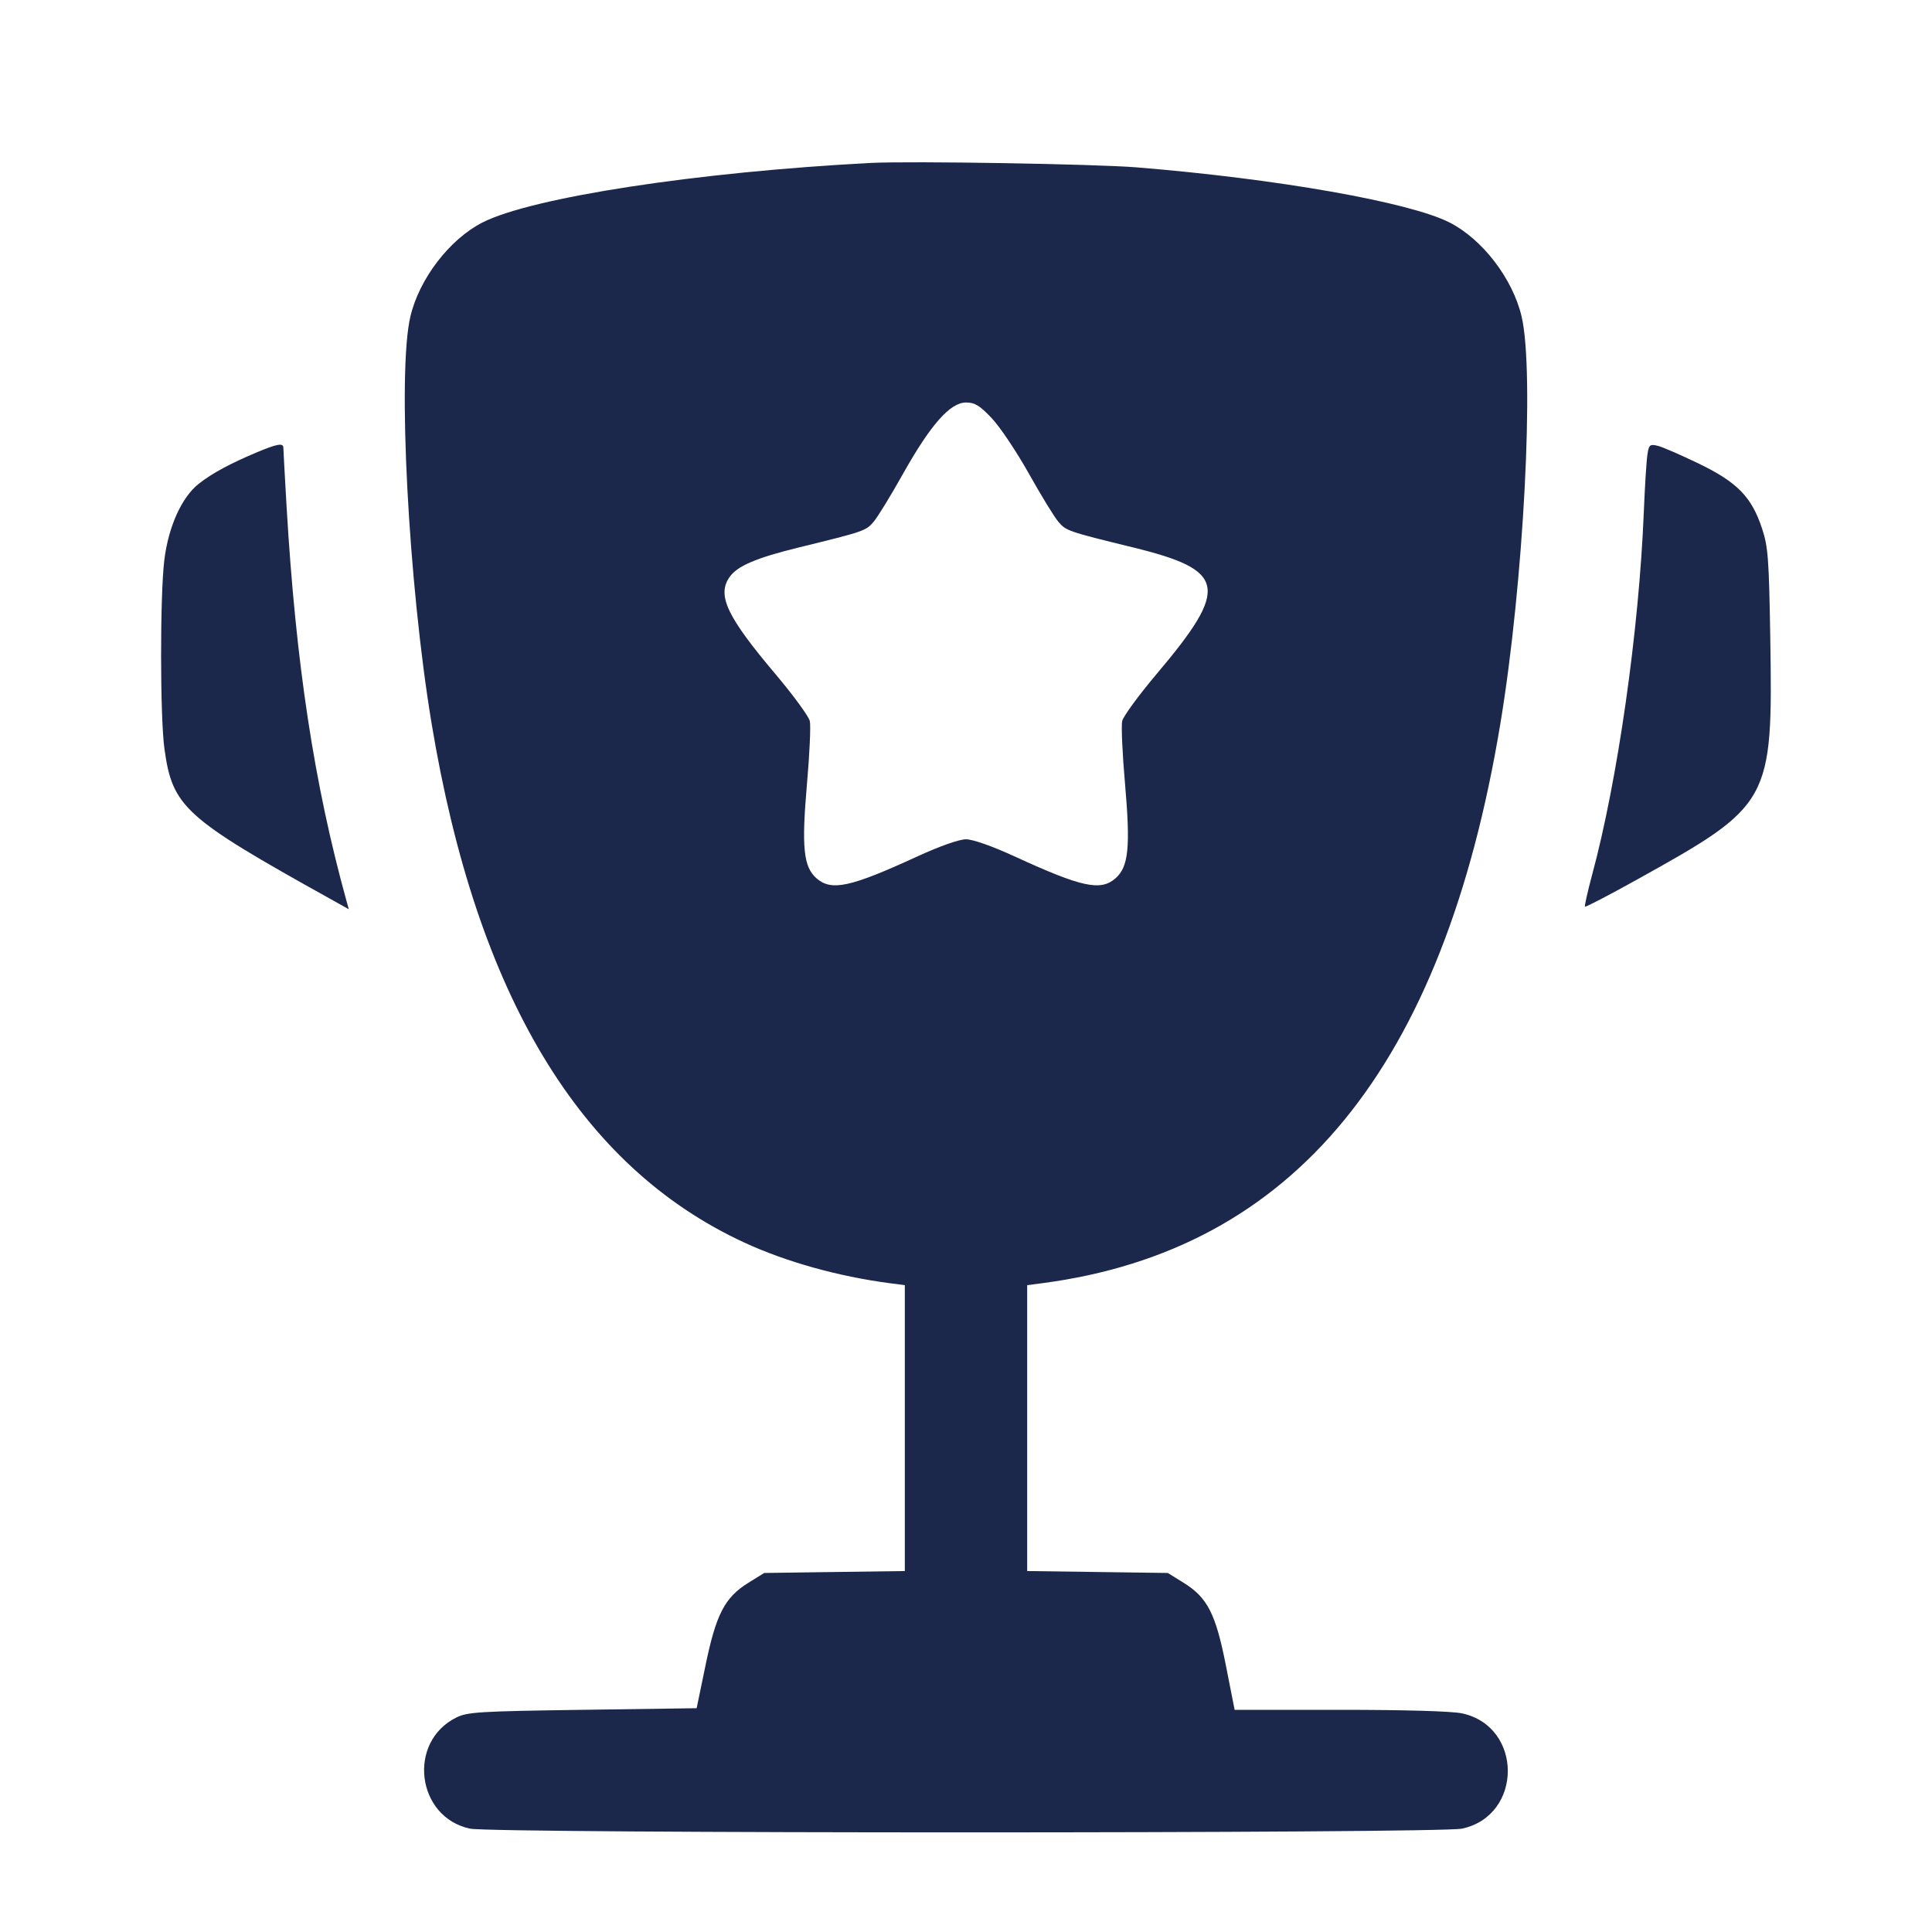 <svg width="24" height="24" viewBox="0 0 24 24" fill="none" xmlns="http://www.w3.org/2000/svg"><path d="M10.820 2.024 C 8.666 2.136,6.605 2.452,5.993 2.764 C 5.585 2.972,5.208 3.463,5.098 3.932 C 4.935 4.621,5.072 7.240,5.361 8.985 C 5.922 12.364,7.203 14.492,9.245 15.435 C 9.764 15.675,10.408 15.855,11.050 15.940 L 11.240 15.965 11.240 17.740 L 11.240 19.516 10.367 19.528 L 9.493 19.540 9.298 19.661 C 9.004 19.843,8.896 20.050,8.765 20.684 L 8.654 21.220 7.237 21.240 C 5.952 21.258,5.806 21.267,5.668 21.336 C 5.057 21.639,5.172 22.573,5.838 22.716 C 6.129 22.778,17.871 22.778,18.162 22.716 C 18.920 22.553,18.920 21.447,18.162 21.284 C 18.035 21.257,17.452 21.240,16.647 21.240 L 15.337 21.240 15.229 20.692 C 15.102 20.045,14.999 19.845,14.702 19.661 L 14.507 19.540 13.633 19.528 L 12.760 19.516 12.760 17.740 L 12.760 15.965 12.950 15.940 C 16.073 15.528,17.929 13.261,18.637 8.996 C 18.928 7.244,19.065 4.625,18.902 3.932 C 18.792 3.463,18.416 2.972,18.007 2.764 C 17.511 2.511,15.867 2.221,14.120 2.079 C 13.600 2.037,11.308 1.999,10.820 2.024 M12.317 5.192 C 12.418 5.297,12.625 5.606,12.778 5.878 C 12.930 6.150,13.096 6.421,13.147 6.481 C 13.242 6.594,13.265 6.602,14.070 6.799 C 15.237 7.084,15.277 7.297,14.366 8.375 C 14.145 8.637,13.953 8.899,13.940 8.958 C 13.927 9.017,13.943 9.370,13.976 9.743 C 14.044 10.526,14.019 10.768,13.858 10.910 C 13.672 11.073,13.439 11.023,12.600 10.637 C 12.323 10.510,12.084 10.426,12.000 10.426 C 11.916 10.426,11.677 10.510,11.400 10.637 C 10.561 11.023,10.328 11.073,10.142 10.910 C 9.981 10.768,9.956 10.526,10.024 9.743 C 10.057 9.370,10.073 9.017,10.060 8.958 C 10.047 8.899,9.855 8.637,9.634 8.375 C 9.030 7.660,8.904 7.395,9.063 7.168 C 9.160 7.030,9.395 6.930,9.930 6.799 C 10.735 6.602,10.758 6.594,10.853 6.481 C 10.904 6.421,11.070 6.150,11.222 5.878 C 11.561 5.275,11.804 5.000,12.000 5.000 C 12.109 5.000,12.170 5.037,12.317 5.192 M3.200 5.615 C 2.863 5.756,2.635 5.879,2.471 6.008 C 2.257 6.176,2.092 6.542,2.041 6.959 C 1.987 7.404,1.988 8.910,2.043 9.304 C 2.143 10.025,2.290 10.158,4.097 11.163 L 4.333 11.295 4.306 11.198 C 3.902 9.738,3.675 8.245,3.560 6.292 C 3.538 5.913,3.520 5.584,3.520 5.562 C 3.520 5.500,3.445 5.513,3.200 5.615 M20.465 5.646 C 20.453 5.720,20.433 6.041,20.420 6.360 C 20.361 7.831,20.094 9.701,19.776 10.874 C 19.721 11.080,19.682 11.255,19.689 11.263 C 19.697 11.271,19.982 11.123,20.322 10.934 C 22.004 10.000,22.023 9.966,21.991 7.924 C 21.975 6.945,21.964 6.792,21.890 6.569 C 21.761 6.175,21.583 5.992,21.107 5.761 C 20.883 5.653,20.652 5.552,20.593 5.538 C 20.495 5.515,20.483 5.525,20.465 5.646 " fill="#1C274C" stroke="none" fill-rule="evenodd"></path></svg>